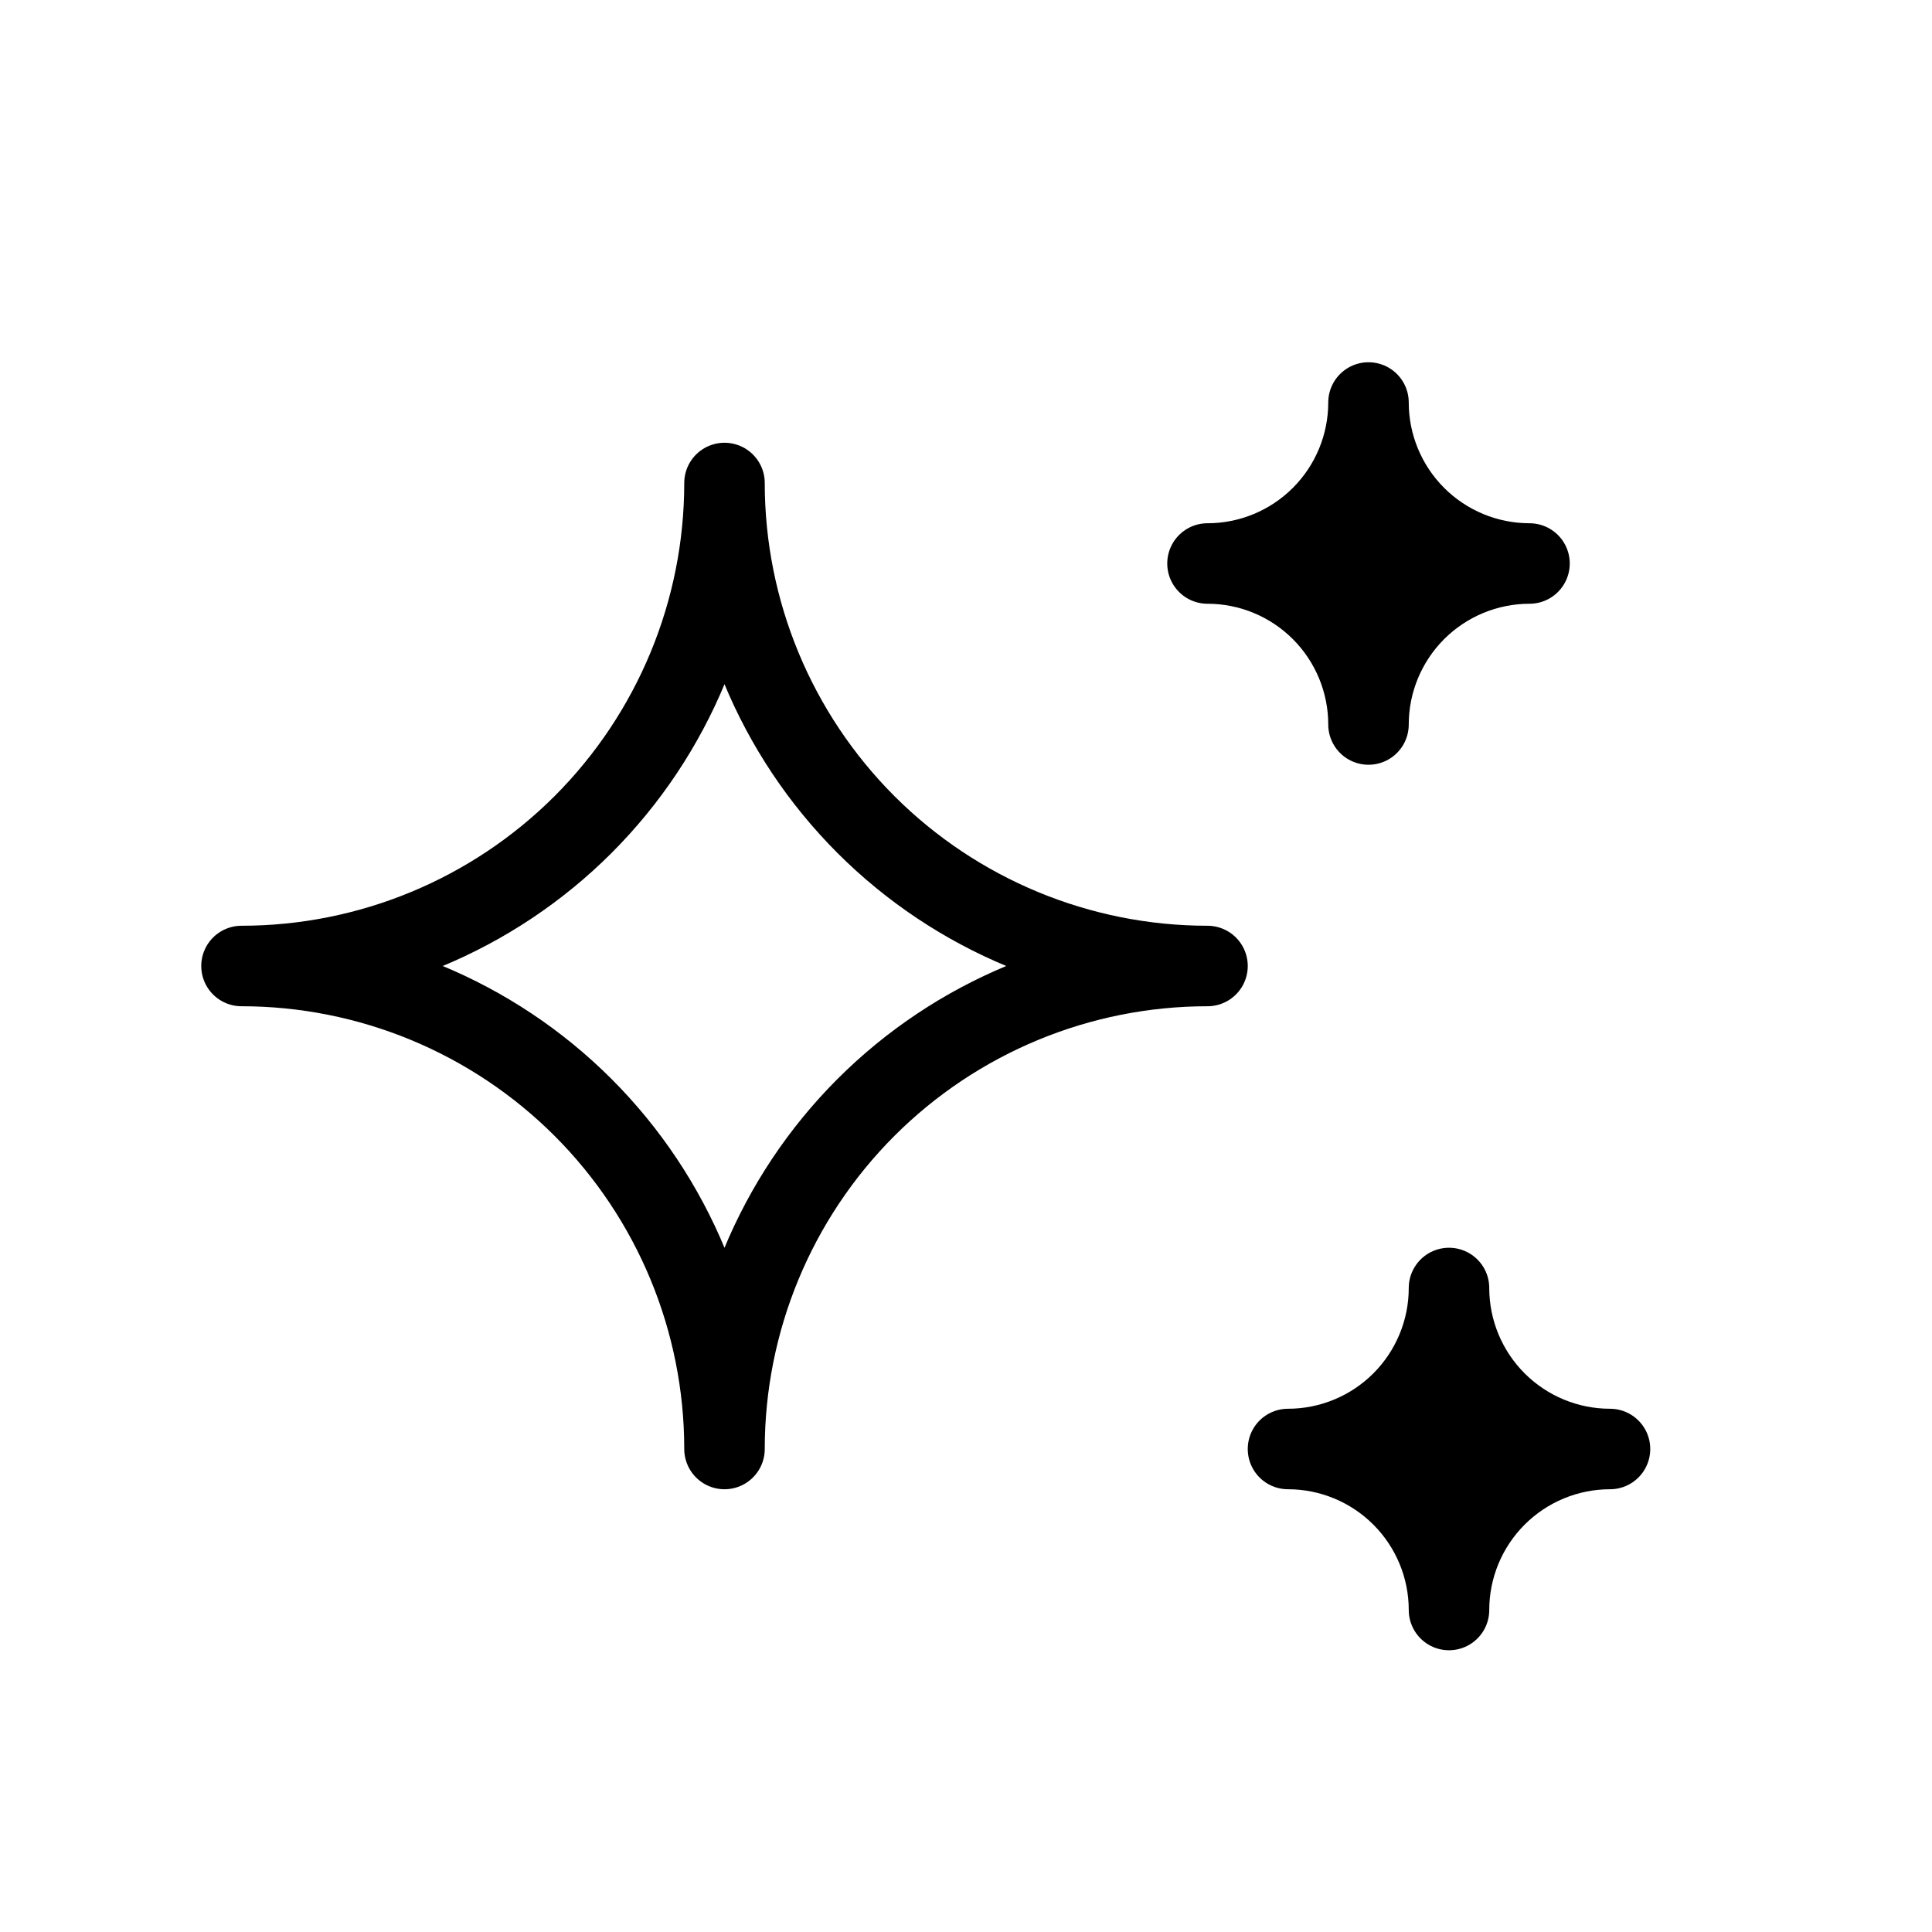 <svg width="24" height="24" viewBox="0 0 24 24" fill="none" xmlns="http://www.w3.org/2000/svg">
<path d="M9 18C9 16.409 9.632 14.883 10.757 13.757C11.883 12.632 13.409 12 15 12C13.409 12 11.883 11.368 10.757 10.243C9.632 9.117 9 7.591 9 6C9 7.591 8.368 9.117 7.243 10.243C6.117 11.368 4.591 12 3 12C4.591 12 6.117 12.632 7.243 13.757C8.368 14.883 9 16.409 9 18Z" stroke="black" stroke-linecap="round" stroke-linejoin="round"/>
<path d="M17.414 18.586C17.039 18.211 16.53 18 16 18C16.53 18 17.039 17.789 17.414 17.414C17.789 17.039 18 16.53 18 16C18 16.53 18.211 17.039 18.586 17.414C18.961 17.789 19.47 18 20 18C19.47 18 18.961 18.211 18.586 18.586C18.211 18.961 18 19.47 18 20C18 19.47 17.789 18.961 17.414 18.586Z" fill="black" stroke="black" stroke-linecap="round" stroke-linejoin="round"/>
<path d="M16.414 7.586C16.039 7.211 15.53 7 15 7C15.53 7 16.039 6.789 16.414 6.414C16.789 6.039 17 5.53 17 5C17 5.53 17.211 6.039 17.586 6.414C17.961 6.789 18.47 7 19 7C18.47 7 17.961 7.211 17.586 7.586C17.211 7.961 17 8.47 17 9C17 8.47 16.789 7.961 16.414 7.586Z" fill="black" stroke="black" stroke-linecap="round" stroke-linejoin="round"/>
</svg>
